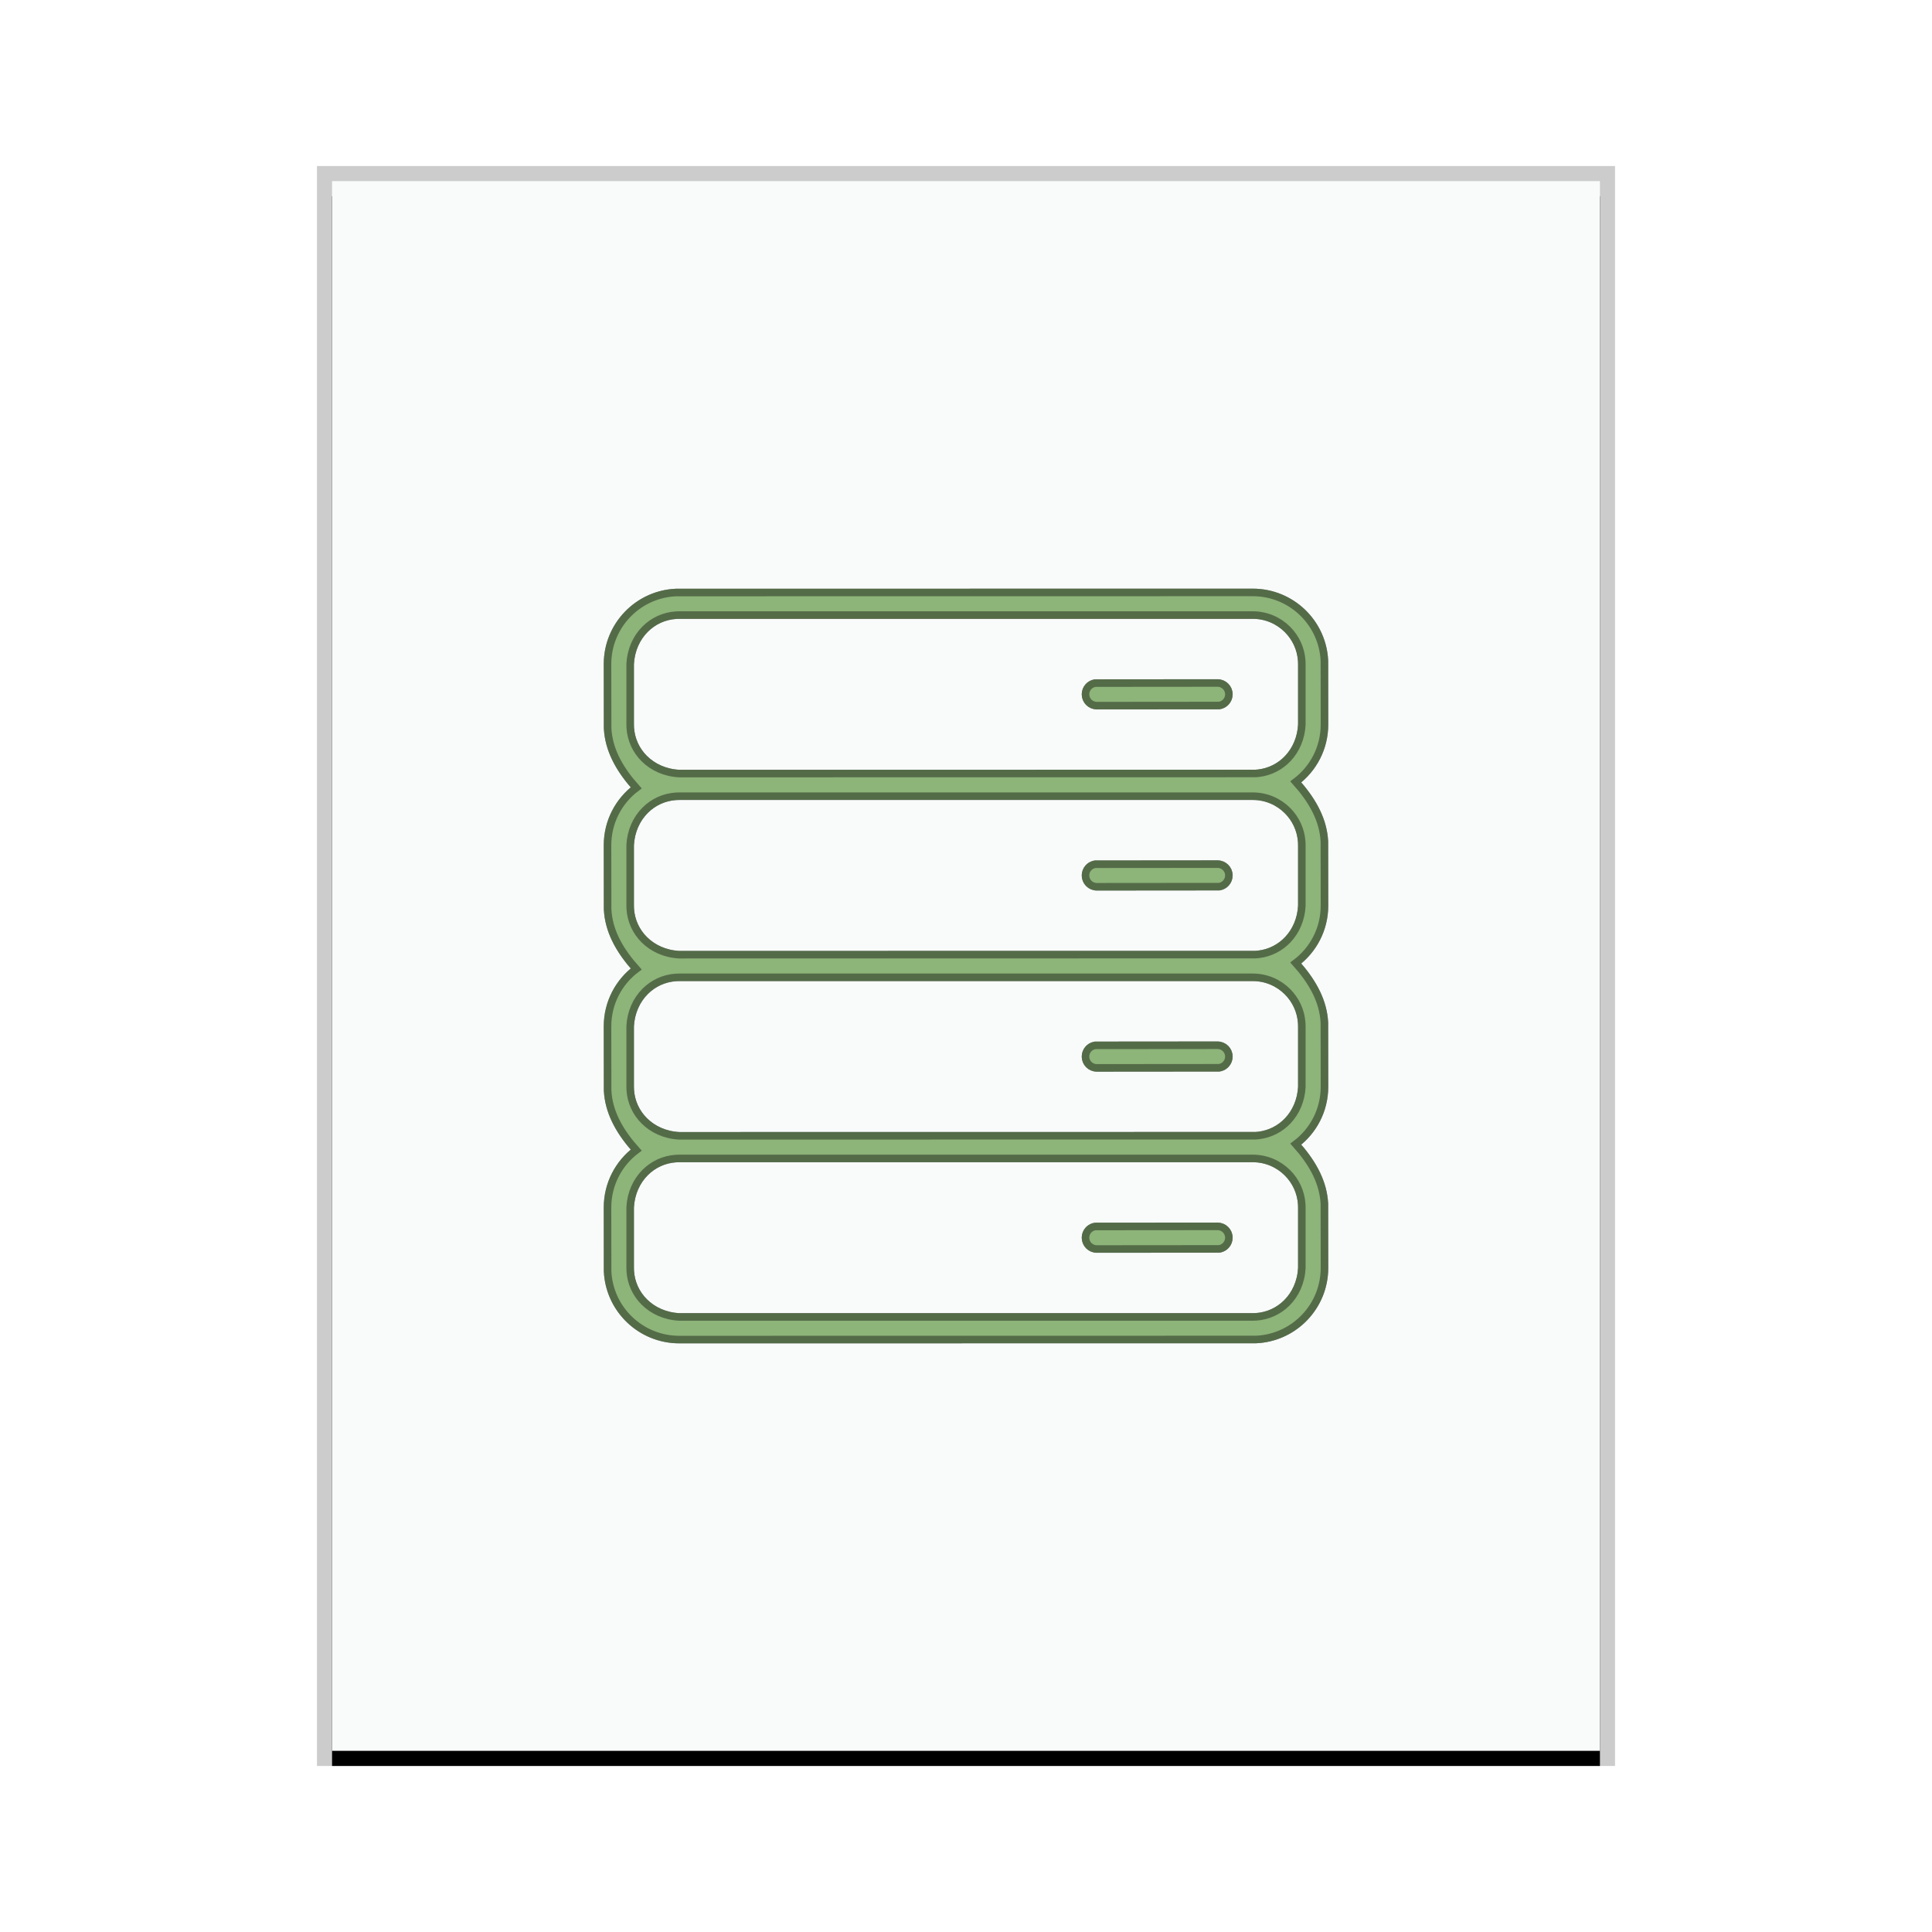 <svg xmlns="http://www.w3.org/2000/svg" xmlns:xlink="http://www.w3.org/1999/xlink" width="128" height="128" viewBox="0 0 128 128">
  <defs>
    <rect id="text-x-sql-b" width="84" height="104" x="1" y="1"/>
    <filter id="text-x-sql-a" width="108.3%" height="106.7%" x="-4.2%" y="-2.4%" filterUnits="objectBoundingBox">
      <feOffset dy="1" in="SourceAlpha" result="shadowOffsetOuter1"/>
      <feGaussianBlur in="shadowOffsetOuter1" result="shadowBlurOuter1" stdDeviation="1"/>
      <feColorMatrix in="shadowBlurOuter1" values="0 0 0 0 0   0 0 0 0 0   0 0 0 0 0  0 0 0 0.2 0"/>
    </filter>
  </defs>
  <g fill="none" fill-rule="evenodd">
    <g transform="translate(21 11)">
      <use fill="#000" filter="url(#text-x-sql-a)" xlink:href="#text-x-sql-b"/>
      <use fill="#F9FBFB" xlink:href="#text-x-sql-b"/>
      <path fill="#000" fill-opacity=".2" fill-rule="nonzero" d="M86,0 L0,0 L0,106 L86,106 L86,0 Z M85,1 L85,105 L1,105 L1,1 L85,1 Z"/>
    </g>
    <path fill="#8DB479" stroke="#000" stroke-opacity=".4" stroke-width=".5" d="M82.998,39.25 C84.273,39.25 85.43,39.752 86.284,40.568 C87.083,41.332 87.615,42.372 87.728,43.534 L87.745,43.785 L87.75,48.004 C87.75,49.557 87.004,50.936 85.85,51.801 C86.873,52.943 87.576,54.137 87.722,55.476 L87.744,55.746 L87.75,60.004 C87.75,61.557 87.004,62.936 85.85,63.801 C86.873,64.943 87.576,66.137 87.722,67.476 L87.744,67.746 L87.75,72.004 C87.75,73.557 87.004,74.936 85.85,75.801 C86.873,76.943 87.576,78.137 87.722,79.476 L87.744,79.746 L87.75,84.004 C87.75,85.278 87.248,86.434 86.431,87.286 C85.667,88.084 84.626,88.616 83.461,88.728 L83.21,88.745 L45.002,88.75 C43.727,88.75 42.57,88.248 41.716,87.432 C40.917,86.668 40.385,85.628 40.272,84.466 L40.255,84.215 L40.25,79.996 C40.25,78.443 40.996,77.064 42.15,76.199 C41.127,75.057 40.424,73.863 40.278,72.524 L40.256,72.254 L40.25,67.996 C40.25,66.443 40.996,65.064 42.15,64.199 C41.127,63.057 40.424,61.863 40.278,60.524 L40.256,60.254 L40.25,55.996 C40.25,54.443 40.996,53.064 42.15,52.199 C41.127,51.057 40.424,49.863 40.278,48.524 L40.256,48.254 L40.25,43.996 C40.25,42.722 40.752,41.566 41.569,40.714 C42.333,39.916 43.374,39.384 44.539,39.272 L44.79,39.255 L82.998,39.25 Z M82.998,76.75 L45.002,76.75 L44.785,76.757 C43.995,76.809 43.283,77.143 42.746,77.679 C42.174,78.25 41.8,79.052 41.75,79.989 L41.75,79.989 L41.75,84.004 L41.757,84.221 C41.809,85.008 42.144,85.719 42.681,86.255 C43.254,86.826 44.057,87.2 44.995,87.25 L44.995,87.25 L82.998,87.25 L83.215,87.243 C84.005,87.191 84.717,86.857 85.254,86.321 C85.826,85.75 86.2,84.948 86.25,84.011 L86.25,84.011 L86.25,79.996 L86.242,79.774 C86.188,78.966 85.837,78.239 85.297,77.701 C84.709,77.113 83.896,76.75 82.998,76.75 L82.998,76.75 Z M80.667,81.25 C80.874,81.25 81.061,81.334 81.197,81.47 C81.333,81.605 81.417,81.793 81.417,82 C81.417,82.191 81.345,82.366 81.227,82.498 C81.134,82.603 81.012,82.681 80.874,82.721 L80.768,82.743 L72.667,82.75 C72.46,82.75 72.272,82.666 72.136,82.53 C72.001,82.395 71.917,82.207 71.917,82 C71.917,81.809 71.988,81.634 72.106,81.502 C72.199,81.397 72.321,81.319 72.459,81.279 L72.566,81.257 L80.667,81.25 Z M82.998,64.75 L45.002,64.75 L44.785,64.757 C43.995,64.809 43.283,65.143 42.746,65.679 C42.174,66.25 41.8,67.052 41.75,67.989 L41.75,67.989 L41.75,72.004 L41.757,72.221 C41.809,73.008 42.144,73.719 42.681,74.255 C43.254,74.826 44.057,75.2 44.995,75.25 L44.995,75.25 L83.182,75.245 L83.389,75.227 C84.142,75.137 84.816,74.789 85.321,74.254 C85.855,73.689 86.202,72.914 86.25,72.011 L86.25,72.011 L86.25,67.996 L86.242,67.774 C86.188,66.966 85.837,66.239 85.297,65.701 C84.709,65.113 83.896,64.75 82.998,64.75 L82.998,64.75 Z M80.667,69.25 C80.874,69.25 81.061,69.334 81.197,69.47 C81.333,69.605 81.417,69.793 81.417,70 C81.417,70.191 81.345,70.366 81.227,70.498 C81.134,70.603 81.012,70.681 80.874,70.721 L80.768,70.743 L72.667,70.75 C72.46,70.75 72.272,70.666 72.136,70.53 C72.001,70.395 71.917,70.207 71.917,70 C71.917,69.809 71.988,69.634 72.106,69.502 C72.199,69.397 72.321,69.319 72.459,69.279 L72.566,69.257 L80.667,69.25 Z M82.998,52.75 L45.002,52.75 L44.785,52.757 C43.995,52.809 43.283,53.143 42.746,53.679 C42.174,54.25 41.8,55.052 41.75,55.989 L41.75,55.989 L41.75,60.004 L41.757,60.221 C41.809,61.008 42.144,61.719 42.681,62.255 C43.254,62.826 44.057,63.2 44.995,63.25 L44.995,63.25 L83.182,63.245 L83.389,63.227 C84.142,63.137 84.816,62.789 85.321,62.254 C85.855,61.689 86.202,60.914 86.25,60.011 L86.25,60.011 L86.25,55.996 L86.242,55.774 C86.188,54.966 85.837,54.239 85.297,53.701 C84.709,53.113 83.896,52.75 82.998,52.75 L82.998,52.75 Z M80.667,57.25 C80.874,57.25 81.061,57.334 81.197,57.47 C81.333,57.605 81.417,57.793 81.417,58 C81.417,58.191 81.345,58.366 81.227,58.498 C81.134,58.603 81.012,58.681 80.874,58.721 L80.768,58.743 L72.667,58.75 C72.46,58.75 72.272,58.666 72.136,58.53 C72.001,58.395 71.917,58.207 71.917,58 C71.917,57.809 71.988,57.634 72.106,57.502 C72.199,57.397 72.321,57.319 72.459,57.279 L72.566,57.257 L80.667,57.25 Z M82.998,40.75 L45.002,40.75 L44.785,40.757 C43.995,40.809 43.283,41.143 42.746,41.679 C42.174,42.25 41.8,43.052 41.75,43.989 L41.75,43.989 L41.75,48.004 L41.757,48.221 C41.809,49.008 42.144,49.719 42.681,50.255 C43.254,50.826 44.057,51.2 44.995,51.25 L44.995,51.25 L83.182,51.245 L83.389,51.227 C84.142,51.137 84.816,50.789 85.321,50.254 C85.855,49.689 86.202,48.914 86.25,48.011 L86.25,48.011 L86.25,43.996 L86.242,43.774 C86.188,42.966 85.837,42.239 85.297,41.701 C84.709,41.113 83.896,40.75 82.998,40.75 L82.998,40.75 Z M80.667,45.25 C80.874,45.25 81.061,45.334 81.197,45.47 C81.333,45.605 81.417,45.793 81.417,46 C81.417,46.191 81.345,46.366 81.227,46.498 C81.134,46.603 81.012,46.681 80.874,46.721 L80.768,46.743 L72.667,46.75 C72.46,46.75 72.272,46.666 72.136,46.53 C72.001,46.395 71.917,46.207 71.917,46 C71.917,45.809 71.988,45.634 72.106,45.502 C72.199,45.397 72.321,45.319 72.459,45.279 L72.566,45.257 L80.667,45.25 Z"/>
    <path fill="#8DB479" stroke="#546B48" stroke-width=".5" d="M82.998,39.25 C84.273,39.25 85.43,39.752 86.284,40.568 C87.083,41.332 87.615,42.372 87.728,43.534 L87.745,43.785 L87.75,48.004 C87.75,49.557 87.004,50.936 85.85,51.801 C86.873,52.943 87.576,54.137 87.722,55.476 L87.744,55.746 L87.75,60.004 C87.75,61.557 87.004,62.936 85.85,63.801 C86.873,64.943 87.576,66.137 87.722,67.476 L87.744,67.746 L87.75,72.004 C87.75,73.557 87.004,74.936 85.85,75.801 C86.873,76.943 87.576,78.137 87.722,79.476 L87.744,79.746 L87.75,84.004 C87.75,85.278 87.248,86.434 86.431,87.286 C85.667,88.084 84.626,88.616 83.461,88.728 L83.21,88.745 L45.002,88.75 C43.727,88.75 42.57,88.248 41.716,87.432 C40.917,86.668 40.385,85.628 40.272,84.466 L40.255,84.215 L40.25,79.996 C40.25,78.443 40.996,77.064 42.15,76.199 C41.127,75.057 40.424,73.863 40.278,72.524 L40.256,72.254 L40.25,67.996 C40.25,66.443 40.996,65.064 42.15,64.199 C41.127,63.057 40.424,61.863 40.278,60.524 L40.256,60.254 L40.25,55.996 C40.25,54.443 40.996,53.064 42.15,52.199 C41.127,51.057 40.424,49.863 40.278,48.524 L40.256,48.254 L40.25,43.996 C40.25,42.722 40.752,41.566 41.569,40.714 C42.333,39.916 43.374,39.384 44.539,39.272 L44.79,39.255 L82.998,39.25 Z M82.998,76.75 L45.002,76.75 L44.785,76.757 C43.995,76.809 43.283,77.143 42.746,77.679 C42.174,78.25 41.8,79.052 41.75,79.989 L41.75,79.989 L41.75,84.004 L41.757,84.221 C41.809,85.008 42.144,85.719 42.681,86.255 C43.254,86.826 44.057,87.2 44.995,87.25 L44.995,87.25 L82.998,87.25 L83.215,87.243 C84.005,87.191 84.717,86.857 85.254,86.321 C85.826,85.75 86.2,84.948 86.25,84.011 L86.25,84.011 L86.25,79.996 L86.242,79.774 C86.188,78.966 85.837,78.239 85.297,77.701 C84.709,77.113 83.896,76.75 82.998,76.75 L82.998,76.75 Z M80.667,81.25 C80.874,81.25 81.061,81.334 81.197,81.47 C81.333,81.605 81.417,81.793 81.417,82 C81.417,82.191 81.345,82.366 81.227,82.498 C81.134,82.603 81.012,82.681 80.874,82.721 L80.768,82.743 L72.667,82.75 C72.46,82.75 72.272,82.666 72.136,82.53 C72.001,82.395 71.917,82.207 71.917,82 C71.917,81.809 71.988,81.634 72.106,81.502 C72.199,81.397 72.321,81.319 72.459,81.279 L72.566,81.257 L80.667,81.25 Z M82.998,64.75 L45.002,64.75 L44.785,64.757 C43.995,64.809 43.283,65.143 42.746,65.679 C42.174,66.25 41.8,67.052 41.75,67.989 L41.75,67.989 L41.75,72.004 L41.757,72.221 C41.809,73.008 42.144,73.719 42.681,74.255 C43.254,74.826 44.057,75.2 44.995,75.25 L44.995,75.25 L83.182,75.245 L83.389,75.227 C84.142,75.137 84.816,74.789 85.321,74.254 C85.855,73.689 86.202,72.914 86.25,72.011 L86.25,72.011 L86.25,67.996 L86.242,67.774 C86.188,66.966 85.837,66.239 85.297,65.701 C84.709,65.113 83.896,64.75 82.998,64.75 L82.998,64.75 Z M80.667,69.25 C80.874,69.25 81.061,69.334 81.197,69.47 C81.333,69.605 81.417,69.793 81.417,70 C81.417,70.191 81.345,70.366 81.227,70.498 C81.134,70.603 81.012,70.681 80.874,70.721 L80.768,70.743 L72.667,70.75 C72.46,70.75 72.272,70.666 72.136,70.53 C72.001,70.395 71.917,70.207 71.917,70 C71.917,69.809 71.988,69.634 72.106,69.502 C72.199,69.397 72.321,69.319 72.459,69.279 L72.566,69.257 L80.667,69.25 Z M82.998,52.75 L45.002,52.75 L44.785,52.757 C43.995,52.809 43.283,53.143 42.746,53.679 C42.174,54.25 41.8,55.052 41.75,55.989 L41.75,55.989 L41.75,60.004 L41.757,60.221 C41.809,61.008 42.144,61.719 42.681,62.255 C43.254,62.826 44.057,63.2 44.995,63.25 L44.995,63.25 L83.182,63.245 L83.389,63.227 C84.142,63.137 84.816,62.789 85.321,62.254 C85.855,61.689 86.202,60.914 86.25,60.011 L86.25,60.011 L86.25,55.996 L86.242,55.774 C86.188,54.966 85.837,54.239 85.297,53.701 C84.709,53.113 83.896,52.75 82.998,52.75 L82.998,52.75 Z M80.667,57.25 C80.874,57.25 81.061,57.334 81.197,57.47 C81.333,57.605 81.417,57.793 81.417,58 C81.417,58.191 81.345,58.366 81.227,58.498 C81.134,58.603 81.012,58.681 80.874,58.721 L80.768,58.743 L72.667,58.75 C72.46,58.75 72.272,58.666 72.136,58.53 C72.001,58.395 71.917,58.207 71.917,58 C71.917,57.809 71.988,57.634 72.106,57.502 C72.199,57.397 72.321,57.319 72.459,57.279 L72.566,57.257 L80.667,57.25 Z M82.998,40.75 L45.002,40.75 L44.785,40.757 C43.995,40.809 43.283,41.143 42.746,41.679 C42.174,42.25 41.8,43.052 41.75,43.989 L41.75,43.989 L41.75,48.004 L41.757,48.221 C41.809,49.008 42.144,49.719 42.681,50.255 C43.254,50.826 44.057,51.2 44.995,51.25 L44.995,51.25 L83.182,51.245 L83.389,51.227 C84.142,51.137 84.816,50.789 85.321,50.254 C85.855,49.689 86.202,48.914 86.25,48.011 L86.25,48.011 L86.25,43.996 L86.242,43.774 C86.188,42.966 85.837,42.239 85.297,41.701 C84.709,41.113 83.896,40.75 82.998,40.75 L82.998,40.75 Z M80.667,45.25 C80.874,45.25 81.061,45.334 81.197,45.47 C81.333,45.605 81.417,45.793 81.417,46 C81.417,46.191 81.345,46.366 81.227,46.498 C81.134,46.603 81.012,46.681 80.874,46.721 L80.768,46.743 L72.667,46.75 C72.46,46.75 72.272,46.666 72.136,46.53 C72.001,46.395 71.917,46.207 71.917,46 C71.917,45.809 71.988,45.634 72.106,45.502 C72.199,45.397 72.321,45.319 72.459,45.279 L72.566,45.257 L80.667,45.25 Z"/>
  </g>
</svg>
